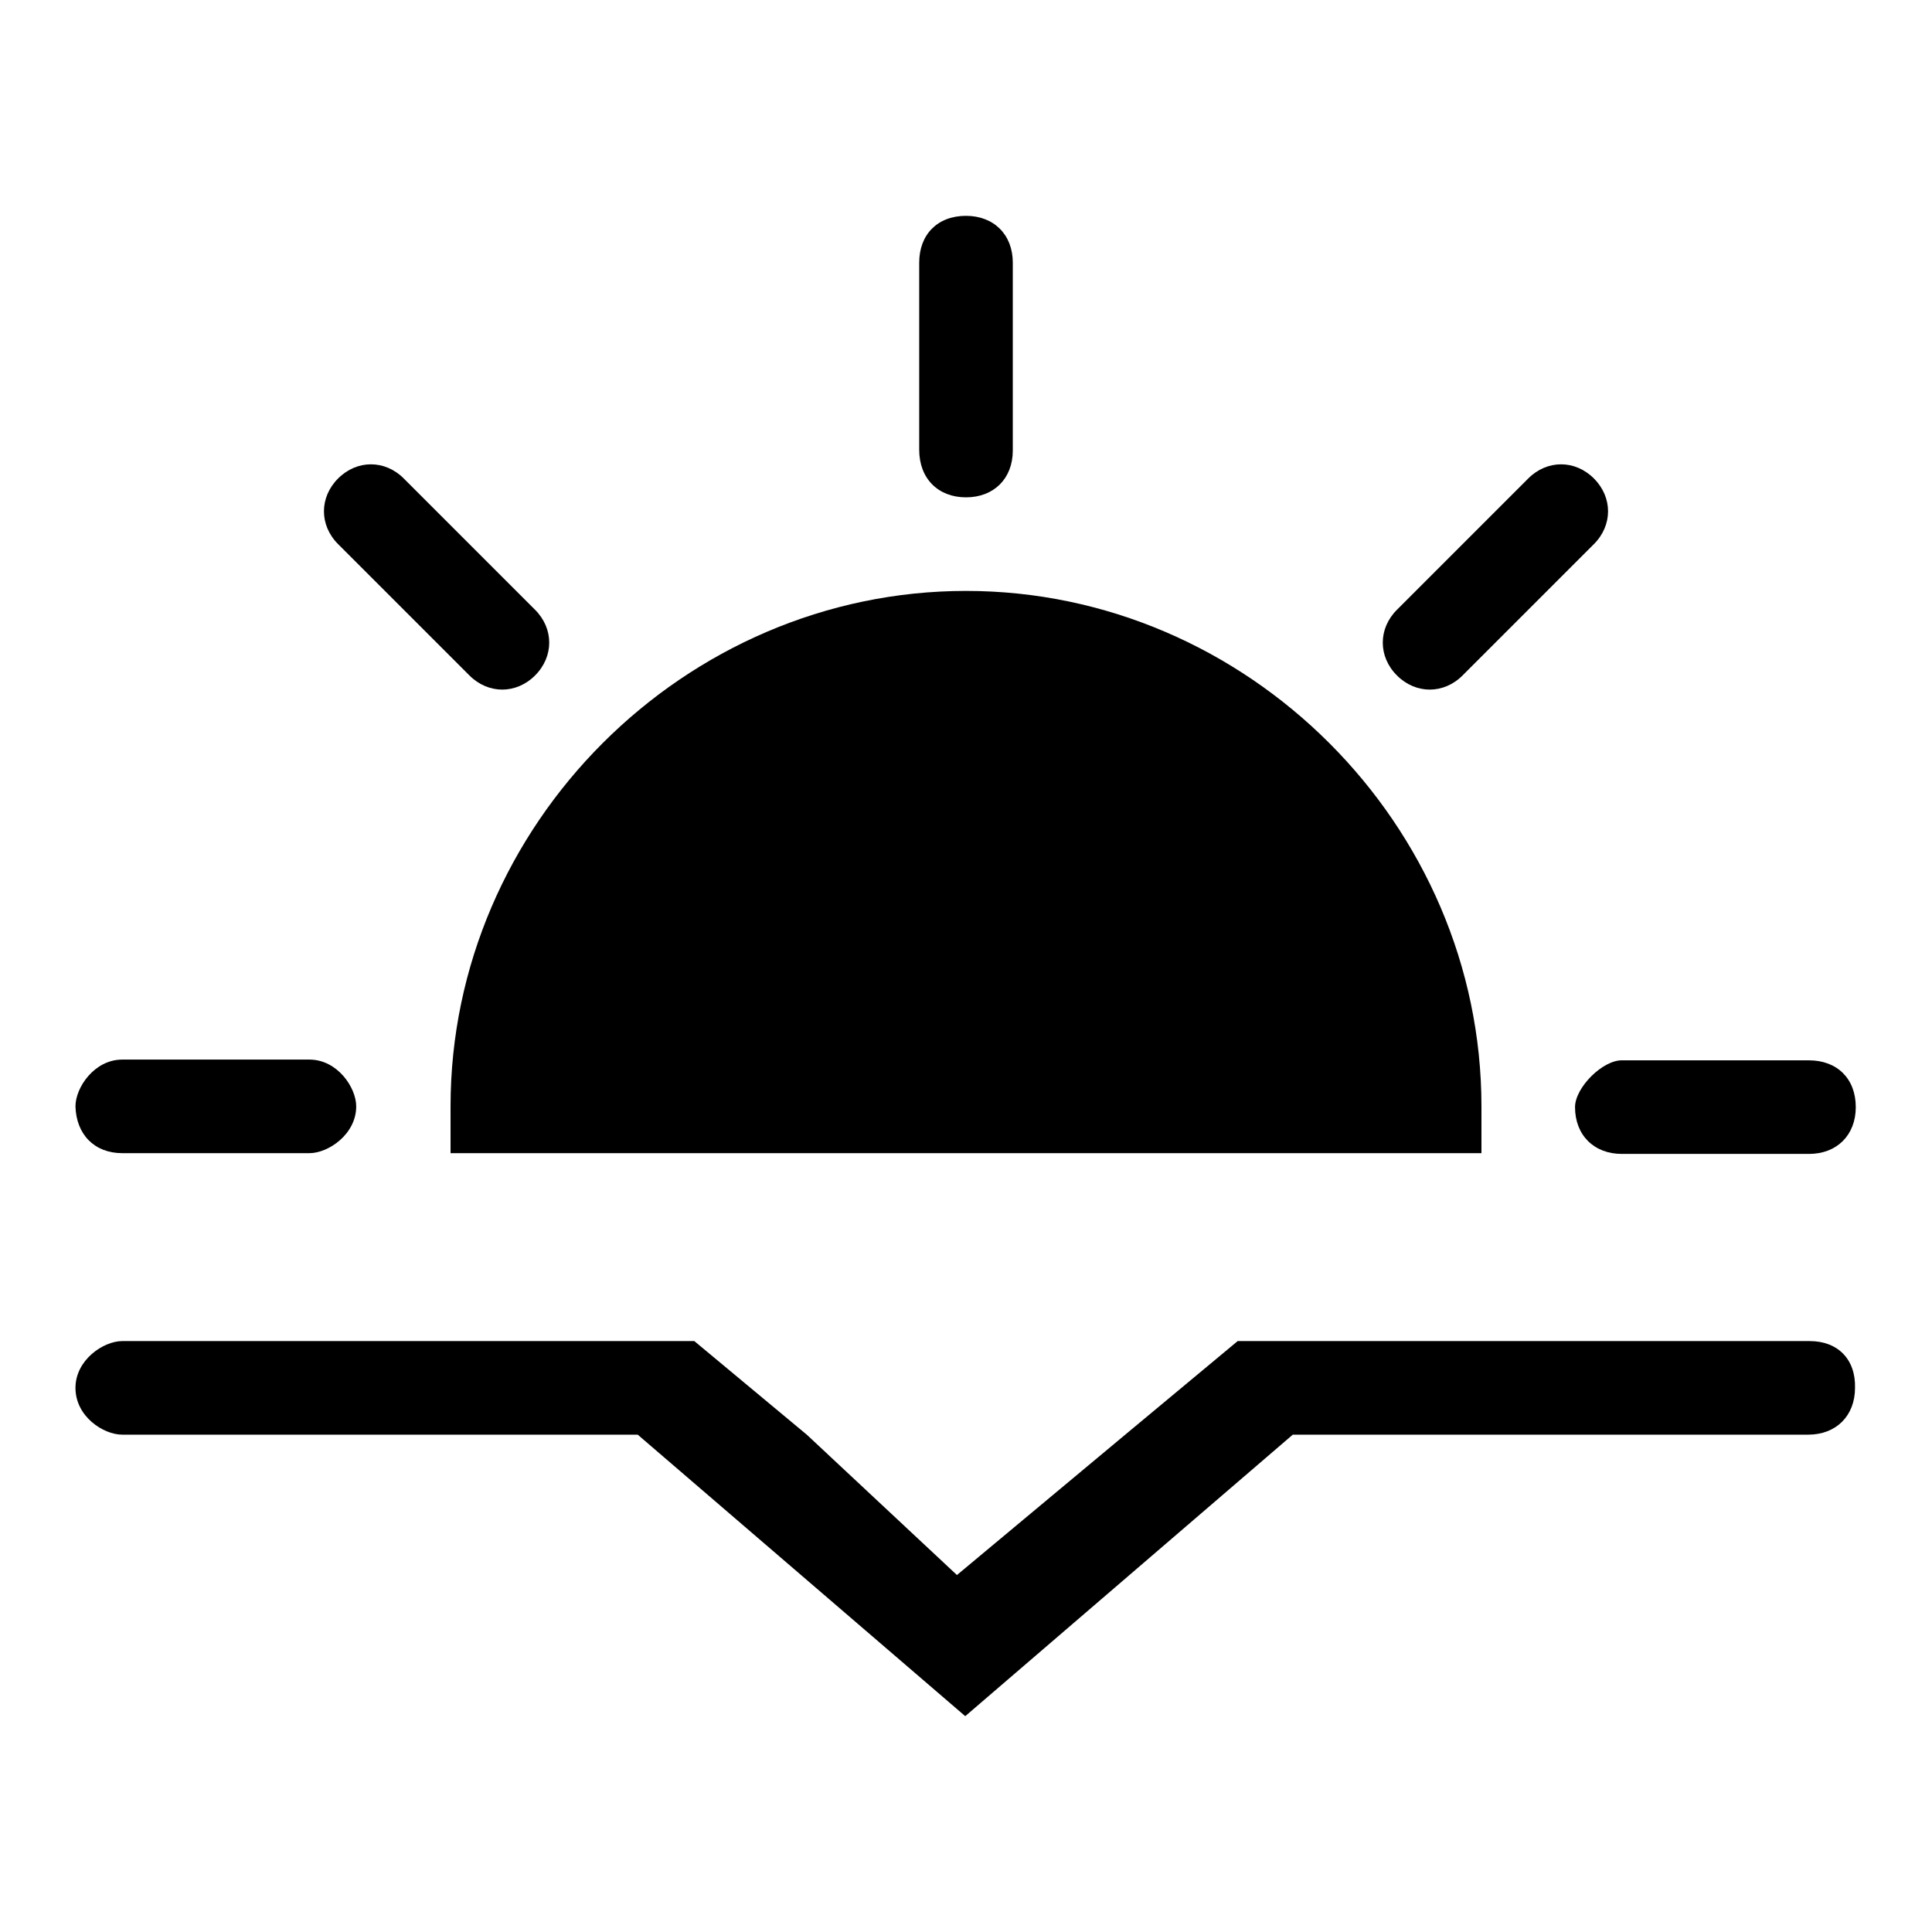 <svg version="1.1" xmlns="http://www.w3.org/2000/svg" xmlns:xlink="http://www.w3.org/1999/xlink" x="0px" y="0px" viewBox="0 0 256 256" enable-background="new 0 0 256 256" xml:space="preserve">
<g><g><g><g><path fill="#000000" d="M128,65.9c3.7,0,6.2-2.5,6.2-6.2V34.8c0-3.7-2.5-6.2-6.2-6.2c-3.8,0-6.2,2.5-6.2,6.2v24.8C121.8,63.4,124.3,65.9,128,65.9z"/><path fill="#000000" d="M193.8,89.5l17.4-17.4c2.5-2.5,2.5-6.2,0-8.7c-2.5-2.5-6.2-2.5-8.7,0l-17.4,17.4c-2.5,2.5-2.5,6.2,0,8.7C187.6,92,191.3,92,193.8,89.5z"/><path fill="#000000" d="M59.7,152.8h136.6c0-2.5,0-3.7,0-6.2c0-37.3-31-68.3-68.3-68.3c-37.3,0-68.3,31-68.3,68.3C59.7,149.1,59.7,150.3,59.7,152.8z"/><path fill="#000000" d="M208.7,146.7c0,3.7,2.5,6.2,6.2,6.2h24.8c3.7,0,6.2-2.5,6.2-6.2c0-3.8-2.5-6.2-6.2-6.2H215C212.4,140.4,208.7,144.1,208.7,146.7z"/><path fill="#000000" d="M239.8,177.7H164l-14.9,12.4l-22.3,18.6l-19.9-18.6L92,177.7H16.2c-2.5,0-6.2,2.5-6.2,6.2c0,3.8,3.7,6.2,6.2,6.2h68.3l43.4,37.3l43.4-37.3h68.3c3.7,0,6.2-2.5,6.2-6.2C245.9,180.1,243.5,177.7,239.8,177.7z"/><path fill="#000000" d="M62.2,89.5c2.5,2.5,6.2,2.5,8.7,0c2.5-2.5,2.5-6.2,0-8.7L53.5,63.4c-2.5-2.5-6.2-2.5-8.7,0s-2.5,6.2,0,8.7L62.2,89.5z"/><path fill="#000000" d="M16.2,152.8H41c2.5,0,6.2-2.5,6.2-6.2c0-2.5-2.5-6.2-6.2-6.2H16.2c-3.7,0-6.2,3.7-6.2,6.2C10.1,150.3,12.5,152.8,16.2,152.8z"/></g></g><g></g><g></g><g></g><g></g><g></g><g></g><g></g><g></g><g></g><g></g><g></g><g></g><g></g><g></g><g></g></g></g>
</svg>